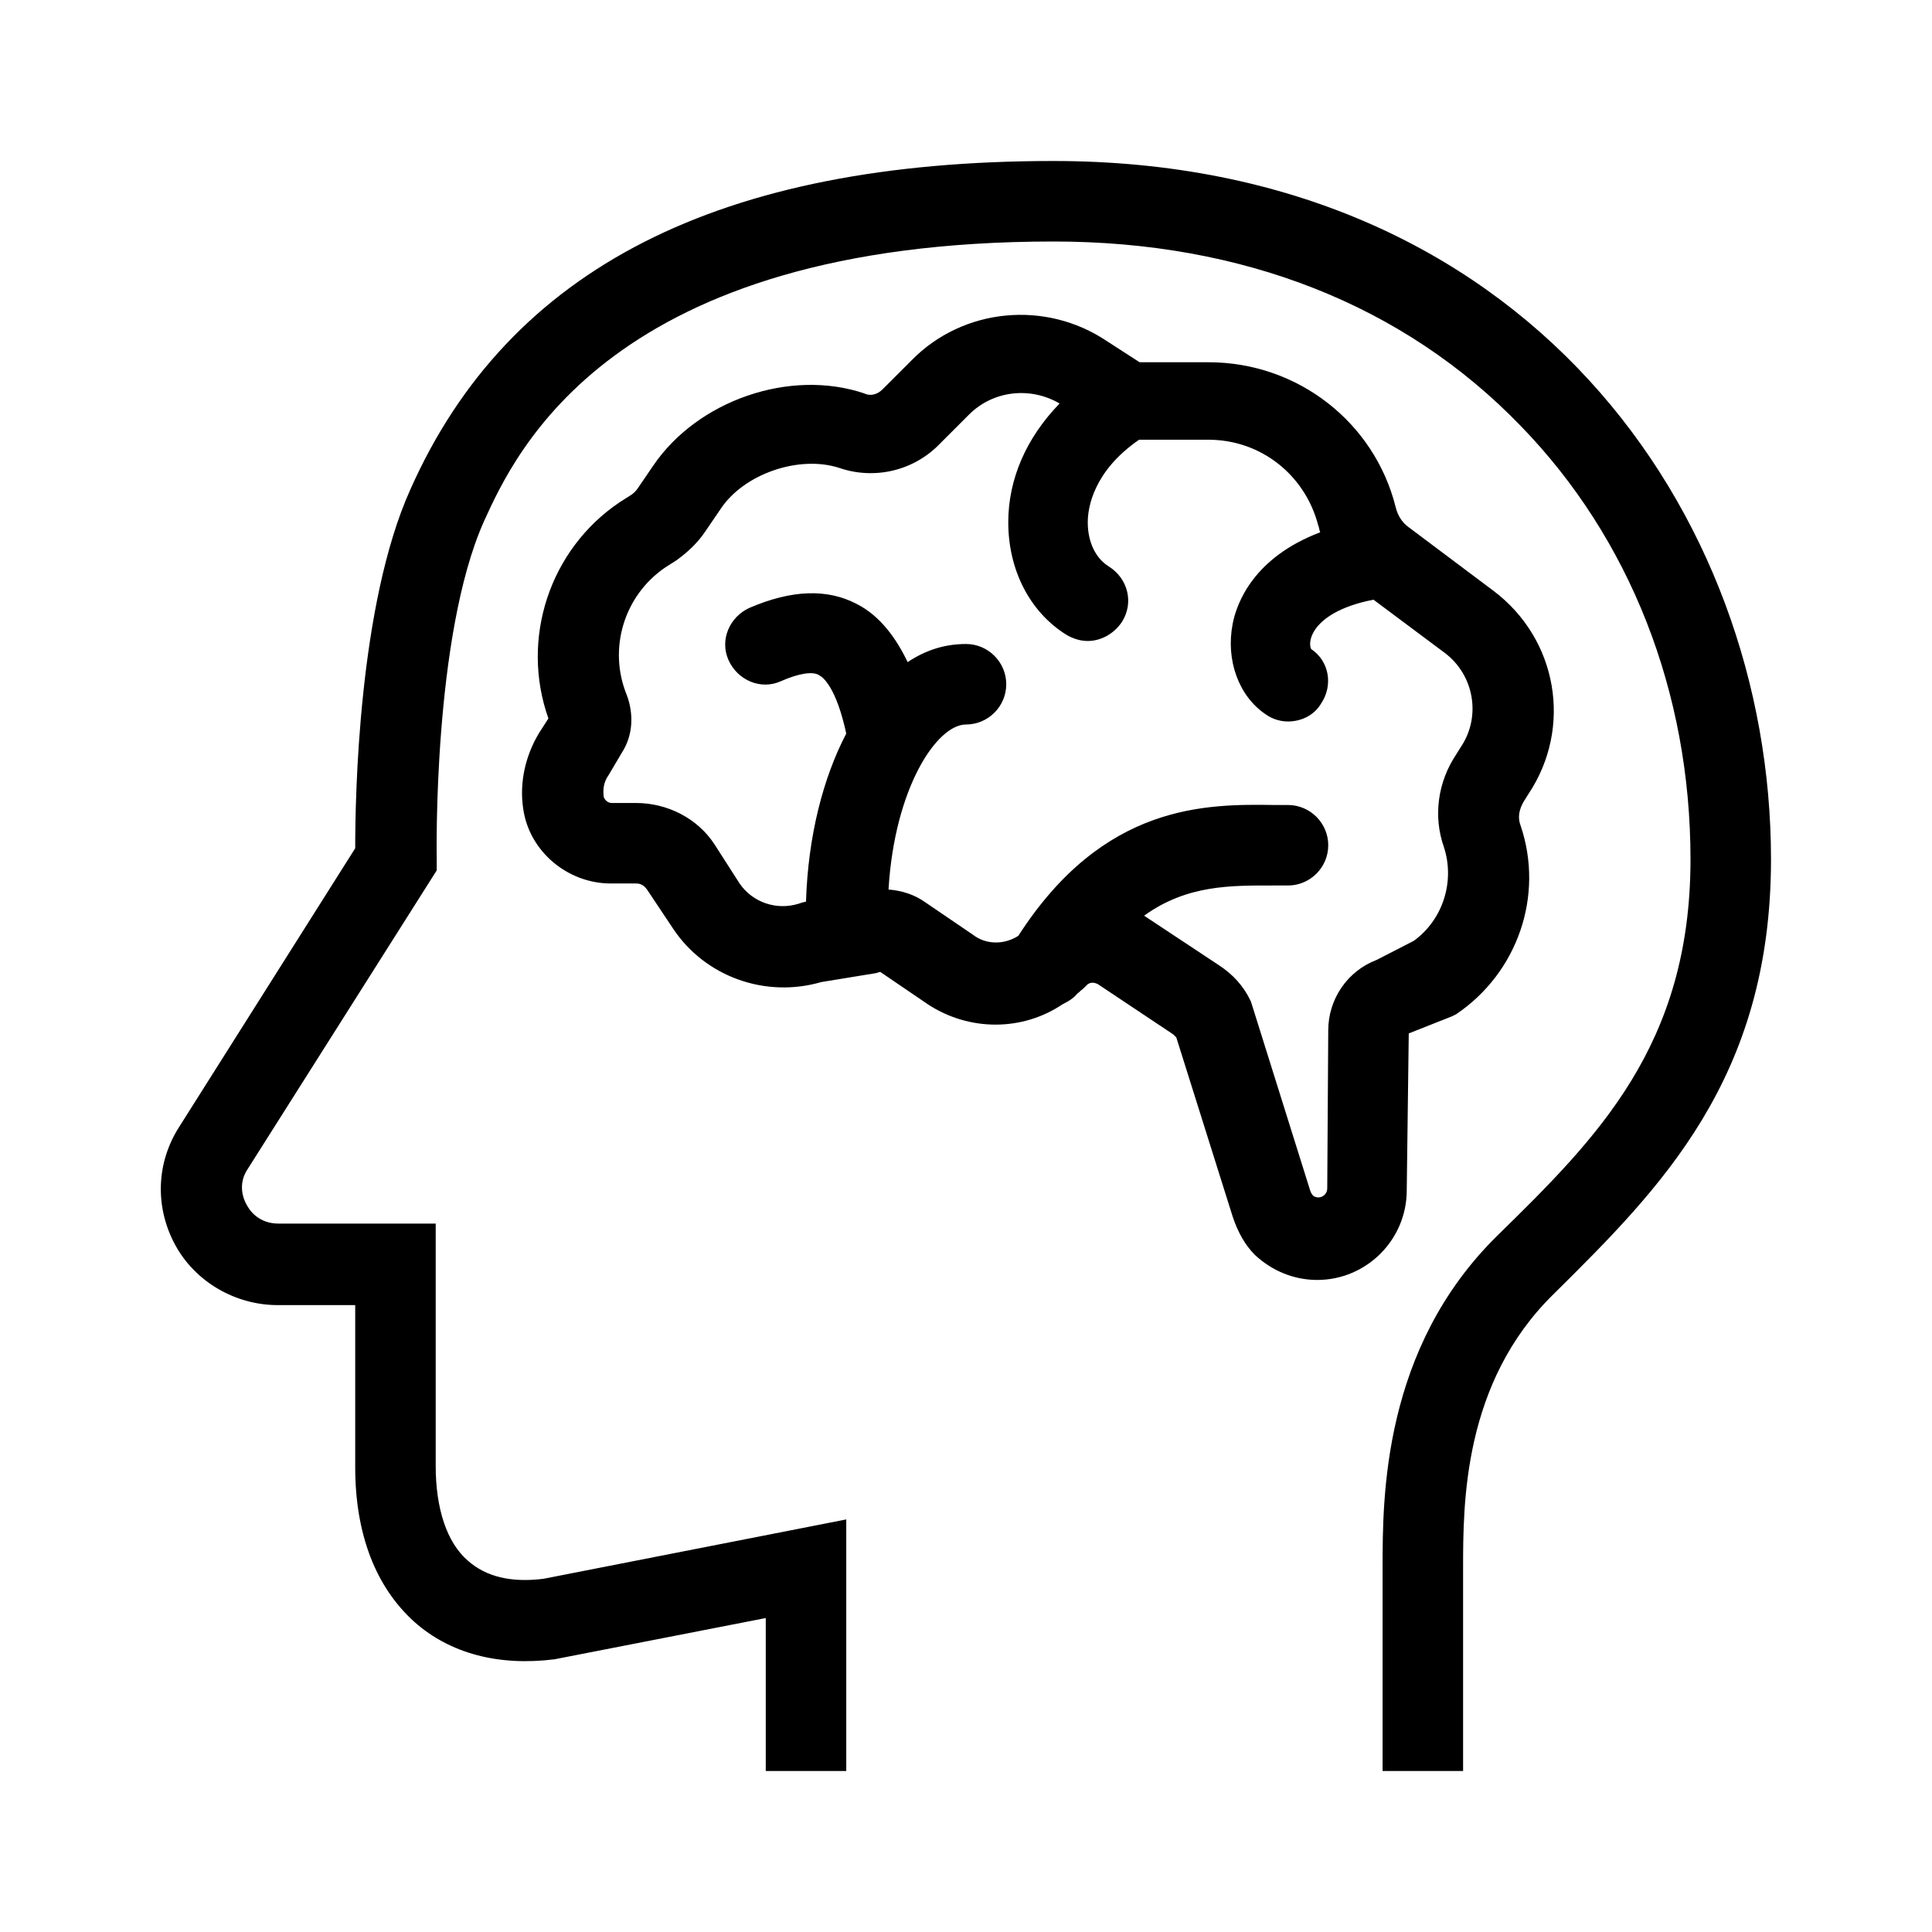 <svg xmlns="http://www.w3.org/2000/svg" viewBox="0 0 192 192"><path d="M104.7 16c-33.1 0-54.1 10.6-63.9 32.6-5.2 11.5-5.5 30.7-5.5 35.7L17.8 112c-2.3 3.6-2.4 8-.4 11.7 2 3.7 6 6 10.2 6h7.7v16.1c0 6.6 2 11.9 5.9 15.4 3.5 3.1 8.3 4.4 13.9 3.7l21-4.1V176h8v-25L54 156.9c-3.2.4-5.7-.2-7.5-1.8-2.1-1.8-3.2-5.2-3.2-9.4v-24.1H27.7c-2 0-2.9-1.3-3.2-1.9-.3-.5-.9-2 .1-3.5l18.8-29.7v-1.2c0-.2-.4-22.1 4.7-33.5C51.2 45 60.7 24 104.7 24c18.8 0 34.8 6.3 46.4 18.3C162 53.5 168 68.8 168 85.4c0 18.5-9.3 27.7-19.2 37.4-11.4 11.2-11.4 26-11.4 33V176h8v-20.1c0-6.5 0-18.5 9-27.3C165 118.1 176 107.2 176 85.4c0-34.5-24.5-69.4-71.3-69.4z"/><path d="M140 102.7l4.3-1.7.4-.2c6.1-4.1 8.8-11.8 6.4-18.8-.3-.8-.1-1.6.3-2.3l.5-.8c4.4-6.6 2.9-15.4-3.5-20.2l-8.4-6.3c-.7-.5-1.1-1.2-1.3-2C136.6 42 129 36 120.1 36h-6.7c-.1 0-.2 0-.3-.1l-3.1-2c-6.1-4.1-14.3-3.3-19.4 1.9l-2.9 2.9c-.5.5-1.2.7-1.8.4-7.4-2.5-16.6.7-21 7.2l-1.5 2.2c-.2.3-.4.5-.7.7l-1.1.7c-7 4.7-9.9 13.6-7.1 21.5l-.9 1.4c-1.4 2.3-2 5-1.6 7.6.6 4.2 4.4 7.4 8.7 7.4h2.5c.5 0 .8.2 1.1.6l2.6 3.9c3.2 4.8 9.2 6.9 14.7 5.3l5.5-.9.3-.1h.1l4.7 3.2c4.1 2.7 9.4 2.7 13.4 0 .6-.3 1.1-.6 1.5-1.1.2-.1.3-.3.5-.4l.4-.4c.3-.3.7-.3 1.1-.1l7.5 5 .3.3 5.6 17.8c.5 1.5 1.2 2.8 2.2 3.8 1.7 1.6 3.9 2.5 6.2 2.5 4.9 0 8.9-4 8.9-8.9l.2-15.6zm-3.2-7.3c-2.9 1.1-4.8 3.9-4.8 7l-.1 15.7c0 .5-.4.9-.9.9-.2 0-.5-.1-.6-.3 0 0-.1-.1-.2-.4l-5.8-18.5-.1-.3c-.7-1.5-1.8-2.7-3.2-3.6l-7.4-4.9c4.3-3.1 8.7-3 12.9-3h1.4c2.2 0 4-1.8 4-4s-1.8-4-4-4h-1.3c-6.8-.1-17-.2-25.5 13-1.4.9-3.2.9-4.5-.1L92 89.7c-1.1-.8-2.4-1.2-3.7-1.3C88.9 78.3 93.1 72 96 72c2.2 0 4-1.8 4-4s-1.8-4-4-4c-2.1 0-4 .6-5.8 1.8-1.1-2.3-2.7-4.6-5.1-5.8-2.9-1.5-6.4-1.4-10.6.4-2 .9-3 3.2-2.1 5.2.9 2 3.2 3 5.2 2.1 1.8-.8 3.2-1 3.8-.6.4.2 1.7 1.2 2.7 5.8-2.3 4.4-3.8 10.2-4 16.7l-.4.1-.3.1c-2.2.7-4.6-.1-5.9-2L71 83.9c-1.7-2.6-4.7-4.1-7.8-4.1h-2.4c-.4 0-.7-.3-.8-.6-.1-.8 0-1.5.5-2.2l1.3-2.2c1.1-1.7 1.2-3.8.5-5.7-1.9-4.6-.3-9.9 3.8-12.7l1.1-.7c1.1-.8 2.1-1.7 2.9-2.9l1.5-2.2c2.3-3.5 7.8-5.4 11.8-4.1 3.5 1.2 7.4.3 10-2.4l2.9-2.9c2.4-2.4 6.1-2.8 9-1.1-3.3 3.4-5.1 7.5-5.1 11.8 0 4.7 2.1 8.9 5.8 11.2.7.4 1.4.6 2.1.6 1.3 0 2.6-.7 3.4-1.9 1.2-1.9.6-4.3-1.3-5.5-1.3-.8-2.1-2.4-2.1-4.4 0-1.5.6-5.1 5.1-8.2h6.9c5.2 0 9.6 3.5 10.9 8.5.1.2.1.5.2.7-6.6 2.5-8.3 7-8.7 9.1-.7 3.6.6 7.2 3.3 9 .7.5 1.5.7 2.2.7 1.3 0 2.6-.6 3.3-1.8 1.2-1.8.8-4.2-1-5.4-.1-.2-.2-.7.1-1.4.7-1.6 2.9-2.9 6.1-3.5l7.1 5.3c2.9 2.2 3.6 6.3 1.6 9.3l-.5.8c-1.8 2.7-2.3 6.1-1.2 9.2 1.1 3.4-.1 7.2-3 9.3l-3.7 1.9z"/></svg>